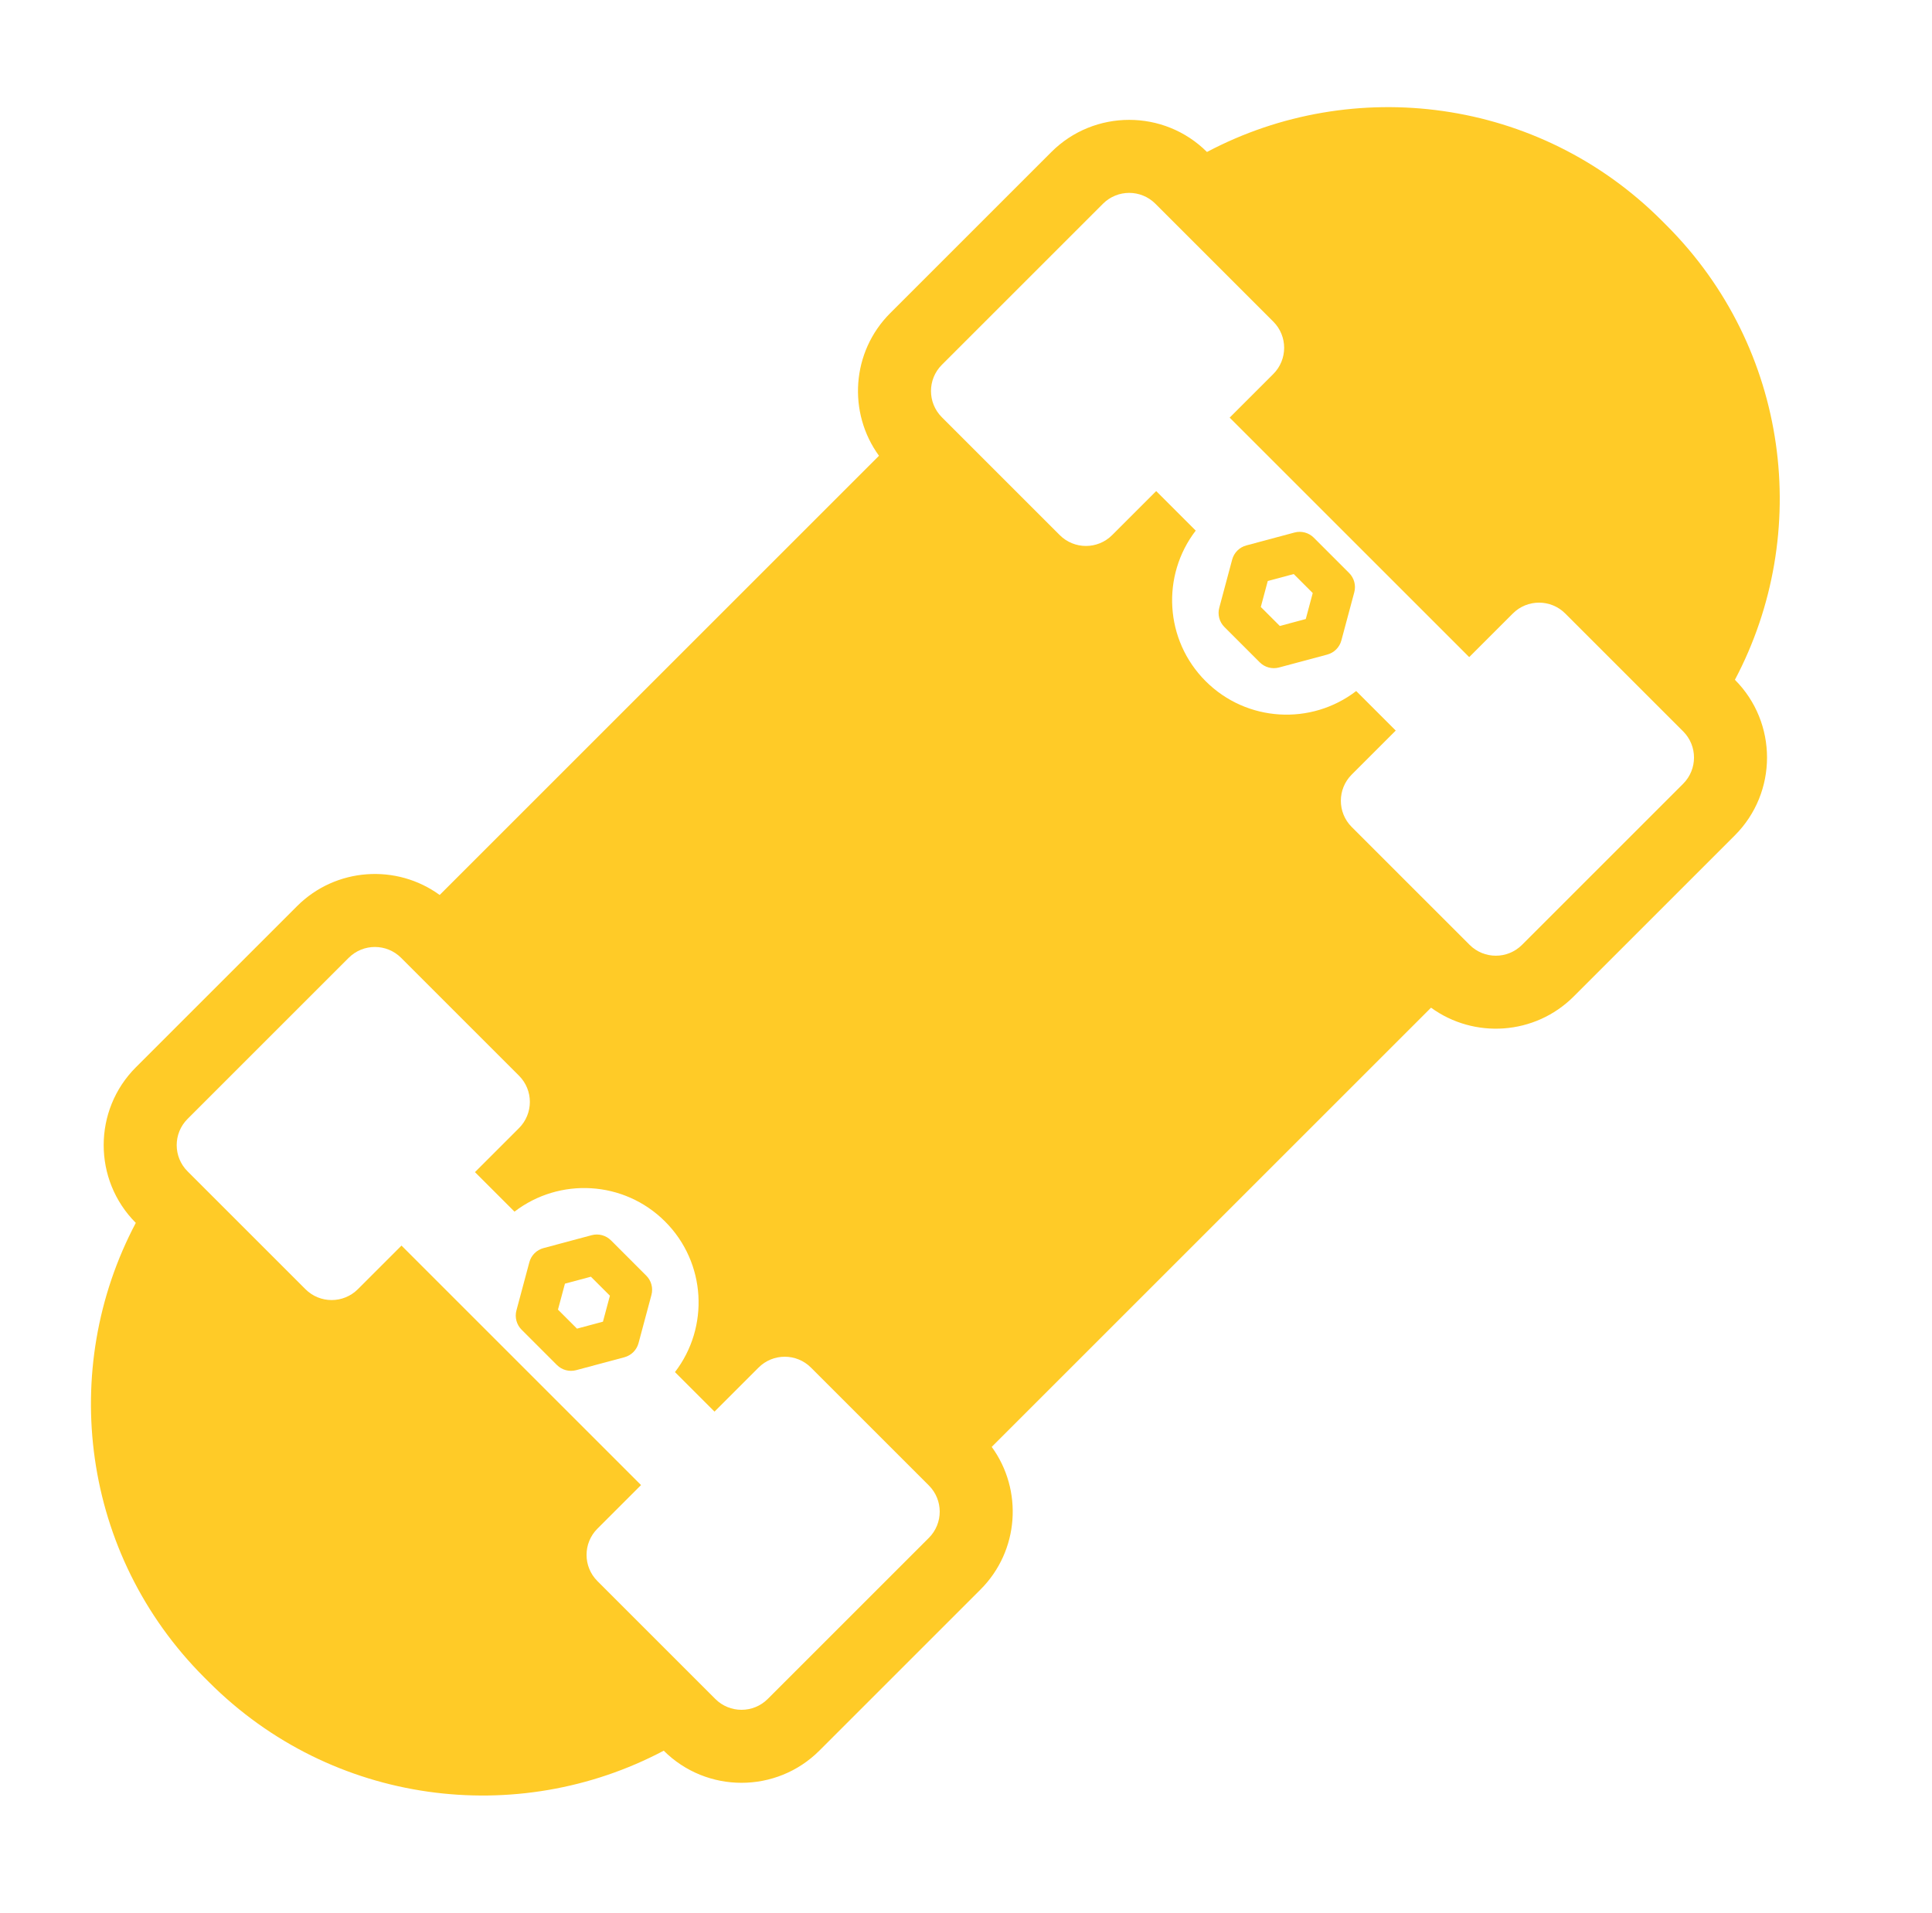 <?xml version="1.0" encoding="utf-8"?>
<!-- Generator: Adobe Illustrator 16.0.0, SVG Export Plug-In . SVG Version: 6.00 Build 0)  -->
<!DOCTYPE svg PUBLIC "-//W3C//DTD SVG 1.1//EN" "http://www.w3.org/Graphics/SVG/1.1/DTD/svg11.dtd">
<svg version="1.1" id="Layer_1" xmlns="http://www.w3.org/2000/svg" xmlns:xlink="http://www.w3.org/1999/xlink" x="0px" y="0px"
	 width="368px" height="364.5px" viewBox="0 0 368 364.5" enable-background="new 0 0 368 364.5" xml:space="preserve">
<g>
	<path fill="#FFCB27" d="M317.416,42.919l-0.92-0.922c-23.444-23.444-58.75-27.788-86.597-13.042
		c-8.179-8.163-21.474-8.158-29.649,0.016l-30.692,30.693c-7.392,7.391-8.102,18.972-2.132,27.17l-83.679,83.678
		c-8.198-5.968-19.778-5.26-27.171,2.132l-30.693,30.693c-8.174,8.175-8.178,21.469-0.016,29.649
		c-14.747,27.847-10.403,63.151,13.041,86.597l0.921,0.919c23.444,23.445,58.75,27.788,86.597,13.042
		c8.179,8.163,21.475,8.158,29.649-0.017l30.691-30.692c7.392-7.391,8.103-18.973,2.133-27.171l83.68-83.68
		c8.196,5.97,19.779,5.261,27.169-2.131l30.694-30.693c8.175-8.174,8.178-21.468,0.017-29.647
		C345.203,101.669,340.86,66.363,317.416,42.919z M176.927,292.995l-30.693,30.693c-2.757,2.756-7.226,2.756-9.983,0l-22.459-22.46
		c-2.756-2.755-2.756-7.227,0-9.982l8.31-8.309L76.475,237.31l-8.31,8.31c-2.756,2.757-7.226,2.757-9.982,0.002l-22.46-22.46
		c-2.755-2.756-2.755-7.225,0-9.98l30.695-30.695c2.756-2.756,7.225-2.756,9.981,0l22.46,22.46c2.755,2.756,2.755,7.225,0,9.98
		l-8.389,8.388l7.532,7.531c8.551-6.567,20.851-5.945,28.683,1.885c7.829,7.829,8.452,20.131,1.882,28.68l7.532,7.532l8.388-8.388
		c2.755-2.756,7.225-2.754,9.98,0l22.459,22.459C179.683,285.771,179.683,290.237,176.927,292.995z M320.601,149.321l-30.693,30.694
		c-2.757,2.757-7.225,2.757-9.981,0l-22.46-22.459c-2.755-2.756-2.755-7.226,0-9.981l8.389-8.387l-7.533-7.531
		c-8.55,6.57-20.849,5.946-28.68-1.884c-7.831-7.831-8.454-20.131-1.885-28.681l-7.532-7.531l-8.389,8.388
		c-2.756,2.757-7.224,2.756-9.98,0l-22.459-22.459c-2.755-2.756-2.757-7.226,0-9.982l30.694-30.693c2.757-2.756,7.226-2.756,9.981,0
		l22.46,22.459c2.756,2.756,2.756,7.226,0,9.982l-8.311,8.309l45.627,45.627l8.311-8.309c2.756-2.756,7.226-2.756,9.981,0
		l22.459,22.458C323.357,142.096,323.357,146.564,320.601,149.321z"/>
	<path fill="#FFCB27" d="M250.248,102.441c-0.961-0.961-2.359-1.335-3.672-0.985l-9.187,2.462c-1.311,0.353-2.335,1.377-2.688,2.688
		l-2.461,9.187c-0.352,1.312,0.024,2.711,0.986,3.671l6.725,6.725c0.959,0.959,2.357,1.334,3.669,0.983l9.188-2.461
		c1.312-0.353,2.336-1.376,2.688-2.688l2.462-9.185c0.351-1.312-0.024-2.711-0.985-3.671L250.248,102.441z M248.719,117.937
		l-4.946,1.324l-3.621-3.621l1.326-4.947l4.946-1.326l3.621,3.622L248.719,117.937z"/>
	<path fill="#FFCB27" d="M116.375,236.313c-0.959-0.959-2.359-1.335-3.671-0.984l-9.187,2.461c-1.311,0.353-2.335,1.377-2.688,2.688
		l-2.461,9.187c-0.352,1.312,0.024,2.714,0.984,3.671l6.725,6.726c0.959,0.961,2.357,1.335,3.672,0.983l9.186-2.459
		c1.311-0.354,2.335-1.377,2.688-2.688l2.461-9.187c0.351-1.312-0.023-2.712-0.984-3.671L116.375,236.313z M114.848,251.808
		l-4.946,1.326l-3.622-3.622l1.327-4.947l4.946-1.324l3.621,3.619L114.848,251.808z"/>
</g>
</svg>
